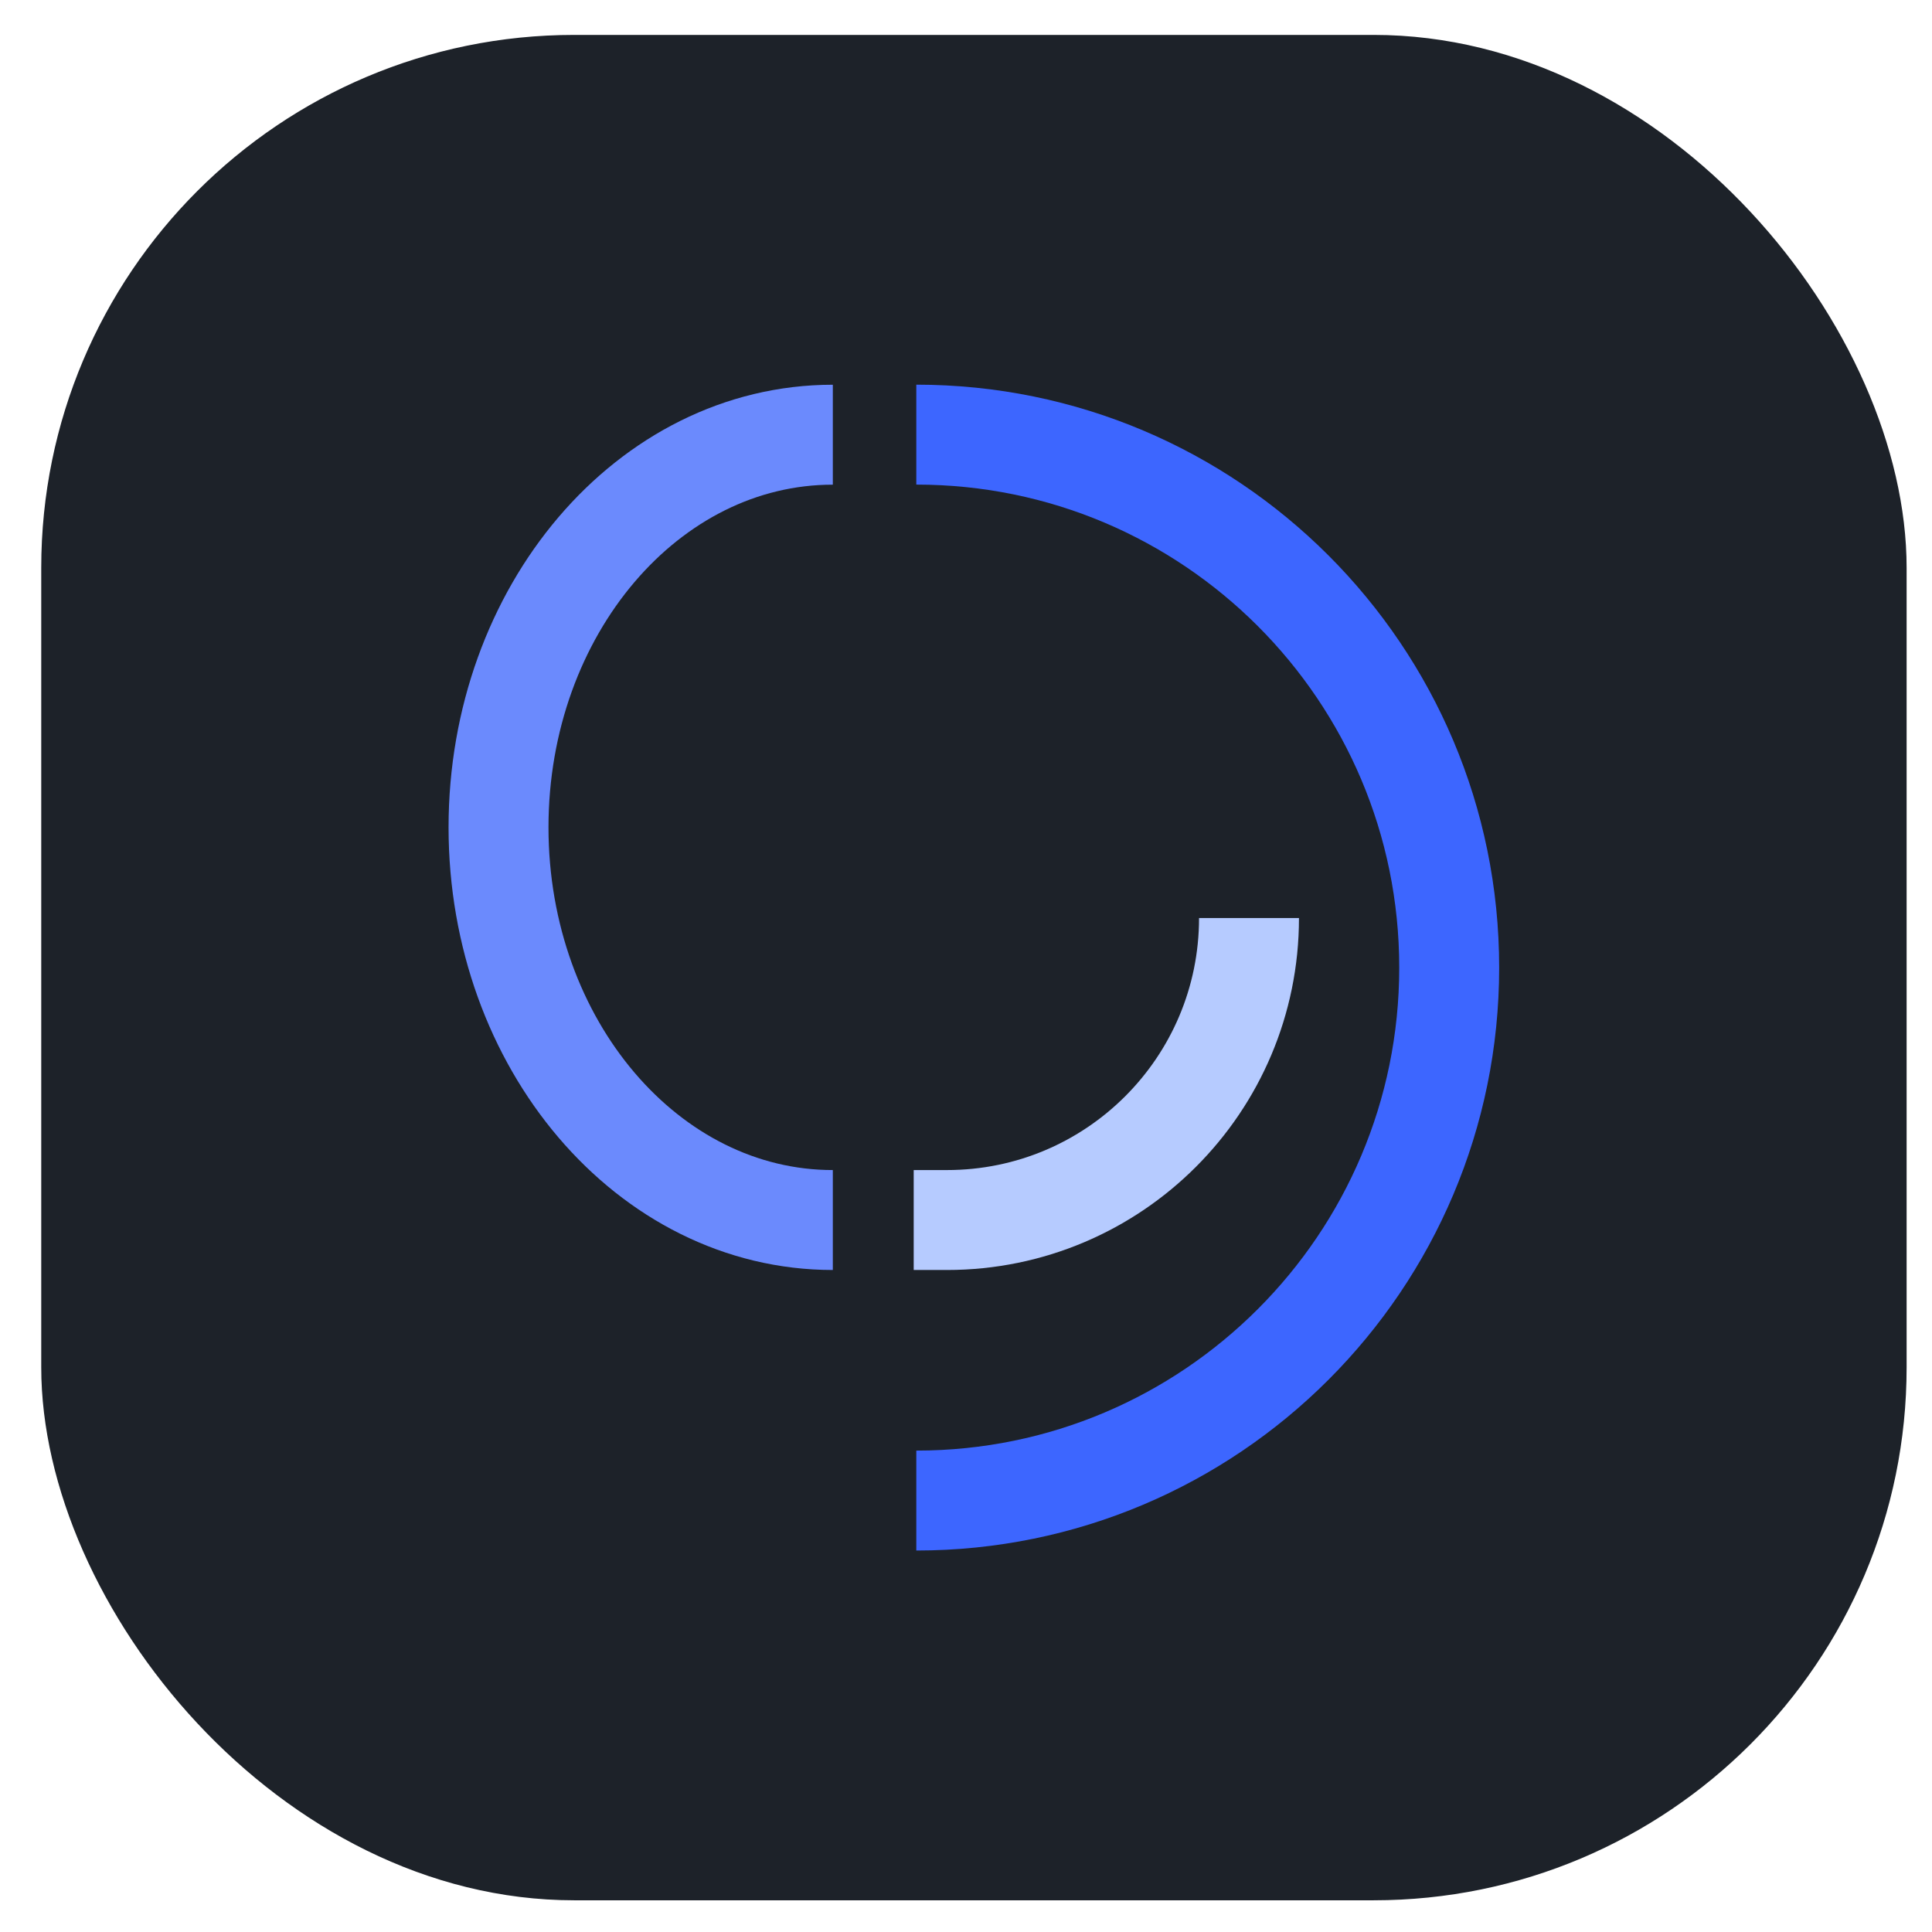 <svg width="29" height="29" viewBox="0 0 29 29" fill="none" xmlns="http://www.w3.org/2000/svg">
<rect x="0.619" y="0.524" width="28" height="28" rx="8" fill="#1D2229"/>
<path d="M13.754 6.524C18.172 6.524 21.753 10.106 21.753 14.524C21.753 18.942 18.172 22.524 13.754 22.524" stroke="#3D66FF" stroke-width="1.5"/>
<path d="M12.501 6.525C9.73 6.525 7.483 9.163 7.483 12.419C7.483 15.674 9.73 18.313 12.501 18.313" stroke="#6B8AFD" stroke-width="1.5"/>
<path d="M13.715 18.313L14.215 18.313C16.718 18.313 18.748 16.284 18.748 13.78V13.78" stroke="#B6CBFF" stroke-width="1.5"/>
</svg>
